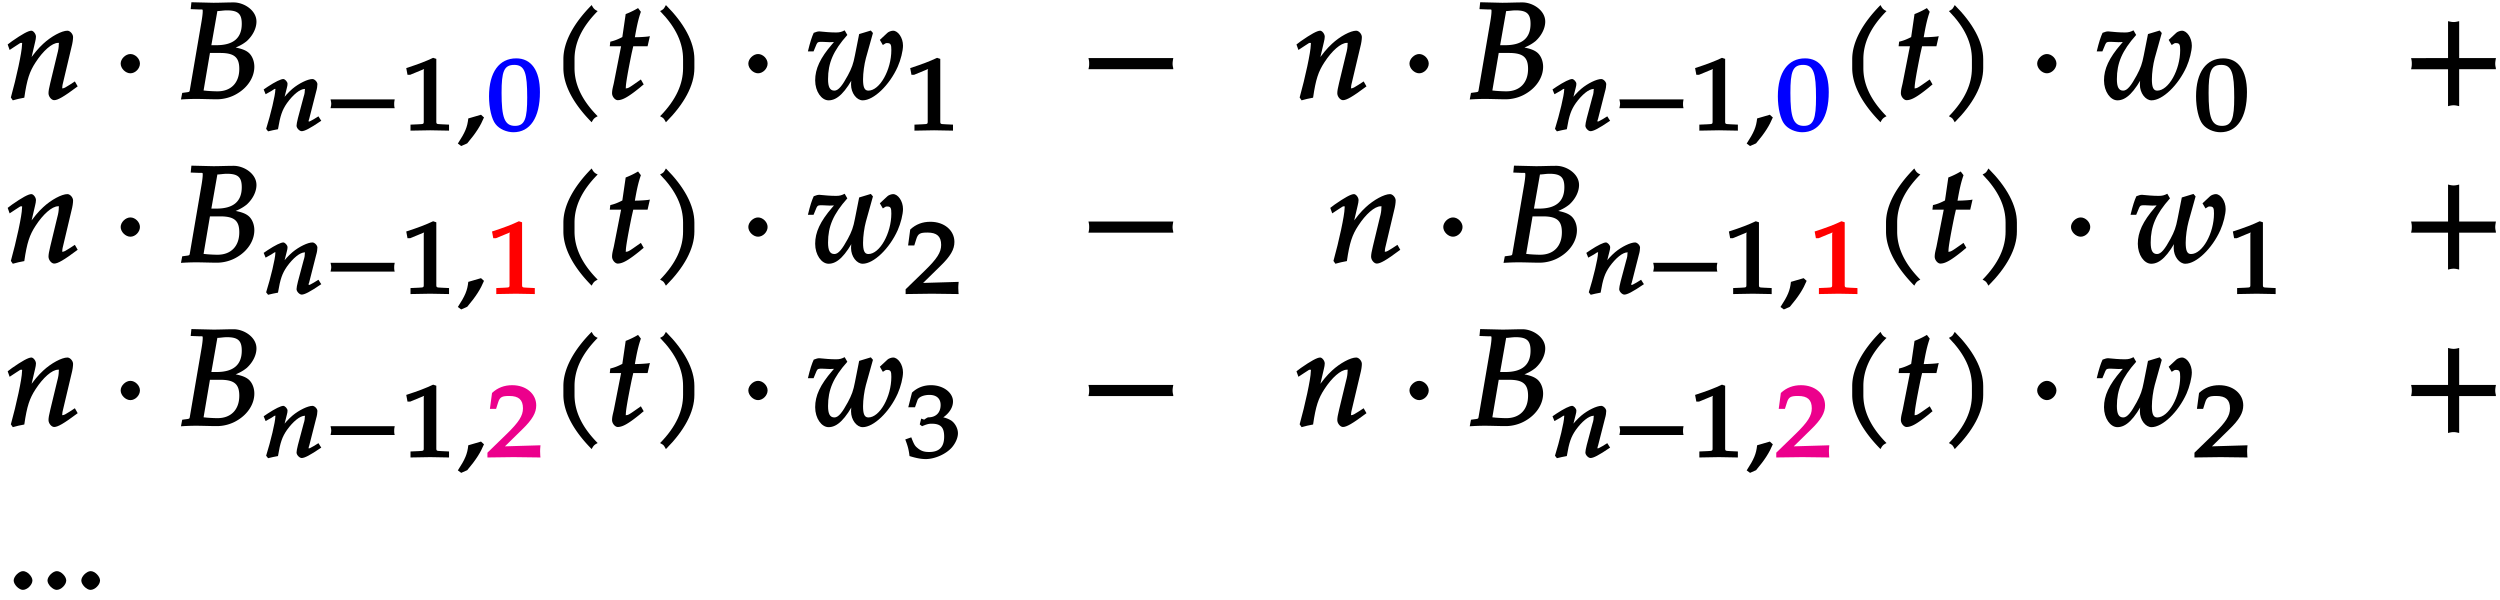 <svg xmlns="http://www.w3.org/2000/svg" xmlns:xlink="http://www.w3.org/1999/xlink" width="221pt" height="53pt" viewBox="0 0 221 53"><defs><symbol overflow="visible" id="a"><path d="M6.234-1.25l-.171-.297-.454.297c-.343.219-.5.313-.625.313-.078 0-.03.03-.03-.11 0-.047.015-.187.03-.234l.782-3.297c.093-.344.14-.688.14-.89 0-.266-.265-.563-.5-.563-.5 0-1.437.5-2.14 1.156-.454.422-.797.828-1.407 1.703l.235.094.453-1.938c.047-.203.078-.343.078-.484 0-.25-.234-.531-.406-.531-.266 0-.828.312-1.703.922l-.391.296.172.485.547-.36c.437-.28.39-.265.469-.265.14 0 .078 0 .078.172 0 .61-.5 2.922-.985 4.656l.172.25c.36-.094.625-.172 1.016-.234.234-1.625.468-2.313 1-3.125.656-1.016 1.453-1.72 1.984-1.72.125 0 .063-.015.063.157 0 .219-.032.469-.141.86l-.61 2.53c-.109.438-.156.72-.156.907 0 .297.266.61.5.61.313 0 .829-.282 2.079-1.22zm0 0"/></symbol><symbol overflow="visible" id="b"><path d="M2.516-3.125c0-.422-.407-.844-.844-.844-.422 0-.86.422-.86.844 0 .438.438.86.86.86.437 0 .844-.422.844-.86zm0 0"/></symbol><symbol overflow="visible" id="c"><path d="M6.813-6.844c0-.984-1.094-1.687-2.016-1.687-.594 0-1.203.031-1.797.031l-1.938-.047-.062.61.797.03c.281 0 .266-.03.266.188 0 .172-.047.547-.11.907L.922-.782C.89-.577.875-.624.25-.531L.14.048A21.28 21.28 0 011.407 0c.64 0 1.266.031 1.922.031.563 0 1.219-.156 1.781-.5.954-.562 1.516-1.469 1.516-2.375 0-.515-.203-1-.531-1.265-.313-.25-.766-.391-1.594-.516v.266c.688-.25 1.063-.438 1.453-.75.531-.485.86-1.125.86-1.735zM5.296-2.656c0 1.234-.734 1.984-1.922 1.984-.25 0-.594-.015-.984-.047-.079-.015-.22-.015-.25-.031l.562-3.313h.906c1.235 0 1.688.375 1.688 1.407zm.219-3.985c0 1.266-.75 1.891-2.235 1.891h-.453l.531-3.016c.22 0 .532-.062.844-.062.969 0 1.313.297 1.313 1.187zm0 0"/></symbol><symbol overflow="visible" id="i"><path d="M4.203-7.828a.735.735 0 01-.187-.14c-.063-.063-.11-.126-.22-.329-1.593 1.61-2.5 3.266-2.5 4.781v.797c0 1.516.907 3.172 2.5 4.781.11-.203.157-.265.22-.328.062-.062.125-.109.312-.203C2.875.063 2.281-1.344 2.281-2.719v-.797c0-1.39.594-2.78 2.047-4.25zm0 0"/></symbol><symbol overflow="visible" id="j"><path d="M3.703-5.516c-.453.047-.86.063-1.156.063.172-.984.297-1.578.531-2.25l-.25-.328a7.16 7.16 0 01-1.094.531l-.296 2.031c-.391.203-.704.328-1.063.407l-.047.406h1l-.64 3.25C.625-1.11.53-.813.53-.5c0 .297.266.61.5.61.422 0 .922-.282 1.86-1.032.218-.172.14-.125.437-.36l-.25-.437-.672.469c-.36.25-.484.313-.625.313-.093 0-.031.046-.031-.11 0-.297.156-1.234.516-3l.14-.61h1.266l.203-.89zm0 0"/></symbol><symbol overflow="visible" id="k"><path d="M3.766-2.719v-.797c0-1.515-.907-3.171-2.516-4.78-.11.202-.156.265-.203.327-.063.063-.125.11-.313.203 1.438 1.47 2.032 2.86 2.032 4.25v.797c0 1.375-.594 2.781-2.032 4.25.188.094.25.14.313.203.047.063.094.125.203.329C2.86.452 3.766-1.204 3.766-2.72zm0 0"/></symbol><symbol overflow="visible" id="l"><path d="M8.484-4.719c0-.687-.437-1.312-.875-1.312-.156 0-.406.093-.5.187l-.671.625.265.453c.25-.171.266-.171.375-.171.328 0 .375.14.375.625 0 1.734-1.016 3.578-2.031 3.578-.36 0-.469-.344-.469-1 0-.563.11-1.344.25-1.86l.625-2.234-.187-.219-1.032.313-.375 1.89c-.14.735-.28 1.125-.625 1.766-.484.89-.828 1.344-1.187 1.344-.406 0-.563-.329-.563-1.016 0-1.422.454-2.5 1.704-3.906l-.235-.407c-.281.141-.437.188-.765.188-.5 0-.985-.047-1.47-.094-.155 0-.25.032-.5.125-.155.328-.327.844-.515 1.64h.5l.266-.64c.094-.203.203-.203.484-.203.219 0 .438.031.672.031.25 0 .406-.015.422-.015.062-.11-.063.015-.188.172C1.156-3.61.72-2.656.72-1.641c0 .985.562 1.766 1.187 1.766.766 0 1.485-.688 2.375-2.39l-.234-.094c-.11.515-.156.812-.156 1.093 0 .75.5 1.391 1.03 1.391.97 0 2.36-1.328 3.095-2.969.265-.594.468-1.406.468-1.875zm0 0"/></symbol><symbol overflow="visible" id="m"><path d="M8.266-2.766a1.332 1.332 0 01-.047-.359c0-.11.015-.234.062-.484h-7.5c.063.25.063.375.063.484 0 .125 0 .25-.063.5h7.5zm0 0"/></symbol><symbol overflow="visible" id="n"><path d="M8.266-2.766a1.332 1.332 0 01-.047-.359c0-.11.015-.234.062-.484h-3.25v-3.266c-.25.063-.375.078-.484.078-.125 0-.25-.016-.5-.078v3.266H.78c.063.25.063.375.063.484 0 .125 0 .25-.063.5h3.266V.641c.25-.063.375-.079.5-.079.11 0 .234.016.484.079v-3.266h3.25zm0 0"/></symbol><symbol overflow="visible" id="q"><path d="M2.313-.766c0-.359-.454-.828-.829-.828-.359 0-.828.469-.828.828 0 .36.469.829.813.829.39 0 .843-.454.843-.829zm0 0"/></symbol><symbol overflow="visible" id="d"><path d="M5.14-.984l-.156-.25-.406.25c-.281.156-.375.218-.469.218-.062 0 .016.063.016-.046 0-.032-.031-.032.031-.157l.625-2.453c.078-.25.11-.5.11-.656 0-.203-.25-.453-.438-.453-.406 0-1.187.375-1.766.86-.359.312-.64.608-1.124 1.25l.265.108.36-1.421c.046-.172.062-.266.062-.375 0-.188-.234-.422-.375-.422-.203 0-.703.234-1.39.687l-.344.235.172.421.5-.28c.343-.22.265-.188.343-.188.094 0 .016-.047.016.078 0 .453-.406 2.156-.813 3.453l.172.219c.313-.078.531-.125.875-.188.203-1.218.375-1.703.797-2.312.531-.735 1.14-1.25 1.578-1.25.094 0 0-.063 0 .078 0 .156-.015.344-.11.625l-.5 1.875c-.077.328-.124.531-.124.672 0 .219.265.484.453.484.25 0 .703-.219 1.734-.922zm0 0"/></symbol><symbol overflow="visible" id="e"><path d="M6.156-2.078c-.015-.094-.015-.172-.015-.266 0-.094 0-.172.046-.39H.516c.046.218.062.296.062.39 0 .094-.015.172-.062.39h5.671zm0 0"/></symbol><symbol overflow="visible" id="f"><path d="M4.266-.11V-.5l-.657-.031c-.515-.031-.468.015-.468-.453v-5.329l-.282-.093c-.625.297-1.312.562-2.375.906l.11.594h.234l1.25-.516.031-.016c.047 0-.078-.046-.078.172v4.282c0 .468.047.421-.469.453L.86-.5v.531L2.594 0l1.672.031zm0 0"/></symbol><symbol overflow="visible" id="g"><path d="M2.297-1.188l-.203-.187-1.125.328C.89-.28.688.187.047 1.172l.297.219.531-.235C1.656.234 2.063-.422 2.359-1.14zm0 0"/></symbol><symbol overflow="visible" id="h"><path d="M4.719-3.375c0-1.938-.782-2.984-2.094-2.984C1.125-6.36.219-5.141.219-3c0 1.031.234 2.031.578 2.453.328.438.984.719 1.578.719 1.469 0 2.344-1.281 2.344-3.547zm-1.125.453c0 1.875-.203 2.531-1.078 2.531-.938 0-1.188-.765-1.188-2.921 0-1.876.203-2.47 1.125-2.47.938 0 1.14.735 1.14 2.86zm0 0"/></symbol><symbol overflow="visible" id="o"><path d="M4.75-.11c-.016-.187-.016-.265-.016-.39s0-.203.032-.547l-3.141.094 1.5-1.469c.938-.906 1.266-1.5 1.266-2.156 0-1.016-.891-1.781-2.125-1.781-.688 0-1.282.218-1.782.687L.297-4.266h.547l.172-.546c.156-.516.359-.594 1-.594.828 0 1.203.343 1.203 1.093 0 .657-.36 1.22-1.453 2.282L.078-.391v.422L2.391 0l2.375.031zm0 0"/></symbol><symbol overflow="visible" id="p"><path d="M4.703-2.11c0-.421-.25-.89-.594-1.124a2.225 2.225 0 00-.703-.282c.531-.375.86-.875.86-1.406 0-.781-.86-1.437-1.938-1.437-.64 0-1.203.203-1.687.656L.312-4.406h.594l.219-.625c.11-.297.563-.469 1.063-.469.624 0 .984.328.984.89 0 .673-.406 1.094-1.094 1.094-.078 0-.36.204-.36.204l-.265-.094-.125.515.203.157c.407-.172.594-.22.844-.22.813 0 1.11.329 1.11 1.142 0 .906-.422 1.359-1.329 1.359-.437 0-.719-.094-1.015-.344C.906-.984.828-1.094.578-1.75l-.531.188c.234.609.312.937.375 1.468C1.078.11 1.5.172 1.859.172c.782 0 1.766-.422 2.297-1.016.328-.375.547-.86.547-1.265zm0 0"/></symbol></defs><use xlink:href="#a" x=".554" y="8.745"/><use xlink:href="#b" x="9.855" y="8.745"/><use xlink:href="#c" x="15.857" y="8.745"/><use xlink:href="#d" x="23.167" y="11.518"/><use xlink:href="#e" x="28.705" y="11.518"/><use xlink:href="#f" x="35.429" y="11.518"/><use xlink:href="#g" x="40.427" y="11.518"/><use xlink:href="#h" x="43.011" y="11.518" fill="#00f"/><use xlink:href="#i" x="48.507" y="8.745"/><use xlink:href="#j" x="53.576" y="8.745"/><use xlink:href="#k" x="57.617" y="8.745"/><use xlink:href="#b" x="65.34" y="8.745"/><use xlink:href="#l" x="71.341" y="8.745"/><use xlink:href="#f" x="79.979" y="11.518"/><use xlink:href="#m" x="95.438" y="8.745"/><use xlink:href="#a" x="114.483" y="8.745"/><use xlink:href="#b" x="123.784" y="8.745"/><use xlink:href="#c" x="129.785" y="8.745"/><use xlink:href="#d" x="137.1" y="11.518"/><use xlink:href="#e" x="142.638" y="11.518"/><use xlink:href="#f" x="149.362" y="11.518"/><use xlink:href="#g" x="154.36" y="11.518"/><use xlink:href="#h" x="156.943" y="11.518" fill="#00f"/><use xlink:href="#i" x="162.44" y="8.745"/><use xlink:href="#j" x="167.509" y="8.745"/><use xlink:href="#k" x="171.55" y="8.745"/><use xlink:href="#b" x="179.273" y="8.745"/><use xlink:href="#l" x="185.274" y="8.745"/><use xlink:href="#h" x="193.912" y="11.518"/><use xlink:href="#n" x="212.36" y="8.745"/><use xlink:href="#a" x=".554" y="23.19"/><use xlink:href="#b" x="9.855" y="23.19"/><use xlink:href="#c" x="15.857" y="23.19"/><use xlink:href="#d" x="23.167" y="25.964"/><use xlink:href="#e" x="28.705" y="25.964"/><use xlink:href="#f" x="35.429" y="25.964"/><use xlink:href="#g" x="40.427" y="25.964"/><use xlink:href="#f" x="43.011" y="25.964" fill="red"/><use xlink:href="#i" x="48.507" y="23.19"/><use xlink:href="#j" x="53.576" y="23.19"/><use xlink:href="#k" x="57.617" y="23.19"/><use xlink:href="#b" x="65.34" y="23.19"/><use xlink:href="#l" x="71.341" y="23.19"/><use xlink:href="#o" x="79.979" y="25.964"/><use xlink:href="#m" x="95.438" y="23.19"/><use xlink:href="#a" x="117.471" y="23.19"/><use xlink:href="#b" x="126.773" y="23.19"/><use xlink:href="#c" x="132.774" y="23.19"/><use xlink:href="#d" x="140.089" y="25.964"/><use xlink:href="#e" x="145.627" y="25.964"/><use xlink:href="#f" x="152.351" y="25.964"/><use xlink:href="#g" x="157.349" y="25.964"/><use xlink:href="#f" x="159.932" y="25.964" fill="red"/><use xlink:href="#i" x="165.429" y="23.19"/><use xlink:href="#j" x="170.498" y="23.19"/><use xlink:href="#k" x="174.527" y="23.19"/><use xlink:href="#b" x="182.262" y="23.19"/><use xlink:href="#l" x="188.263" y="23.19"/><use xlink:href="#f" x="196.901" y="25.964"/><use xlink:href="#n" x="212.36" y="23.19"/><use xlink:href="#a" x=".554" y="37.636"/><use xlink:href="#b" x="9.855" y="37.636"/><use xlink:href="#c" x="15.857" y="37.636"/><use xlink:href="#d" x="23.167" y="40.41"/><use xlink:href="#e" x="28.705" y="40.41"/><use xlink:href="#f" x="35.429" y="40.41"/><use xlink:href="#g" x="40.427" y="40.41"/><g fill="#ec008c"><use xlink:href="#o" x="43.011" y="40.41"/></g><g><use xlink:href="#i" x="48.507" y="37.636"/><use xlink:href="#j" x="53.576" y="37.636"/></g><g><use xlink:href="#k" x="57.617" y="37.636"/></g><g><use xlink:href="#b" x="65.34" y="37.636"/></g><g><use xlink:href="#l" x="71.341" y="37.636"/></g><g><use xlink:href="#p" x="79.979" y="40.41"/></g><g><use xlink:href="#m" x="95.438" y="37.636"/></g><g><use xlink:href="#a" x="114.483" y="37.636"/></g><g><use xlink:href="#b" x="123.784" y="37.636"/></g><g><use xlink:href="#c" x="129.785" y="37.636"/></g><g><use xlink:href="#d" x="137.1" y="40.41"/><use xlink:href="#e" x="142.638" y="40.41"/><use xlink:href="#f" x="149.362" y="40.41"/><use xlink:href="#g" x="154.36" y="40.41"/></g><g fill="#ec008c"><use xlink:href="#o" x="156.943" y="40.41"/></g><g><use xlink:href="#i" x="162.44" y="37.636"/><use xlink:href="#j" x="167.509" y="37.636"/></g><g><use xlink:href="#k" x="171.55" y="37.636"/></g><g><use xlink:href="#b" x="179.273" y="37.636"/></g><g><use xlink:href="#l" x="185.274" y="37.636"/></g><g><use xlink:href="#o" x="193.912" y="40.41"/></g><g><use xlink:href="#n" x="212.36" y="37.636"/></g><g><use xlink:href="#q" x=".554" y="52.082"/><use xlink:href="#q" x="3.543" y="52.082"/><use xlink:href="#q" x="6.532" y="52.082"/></g></svg>